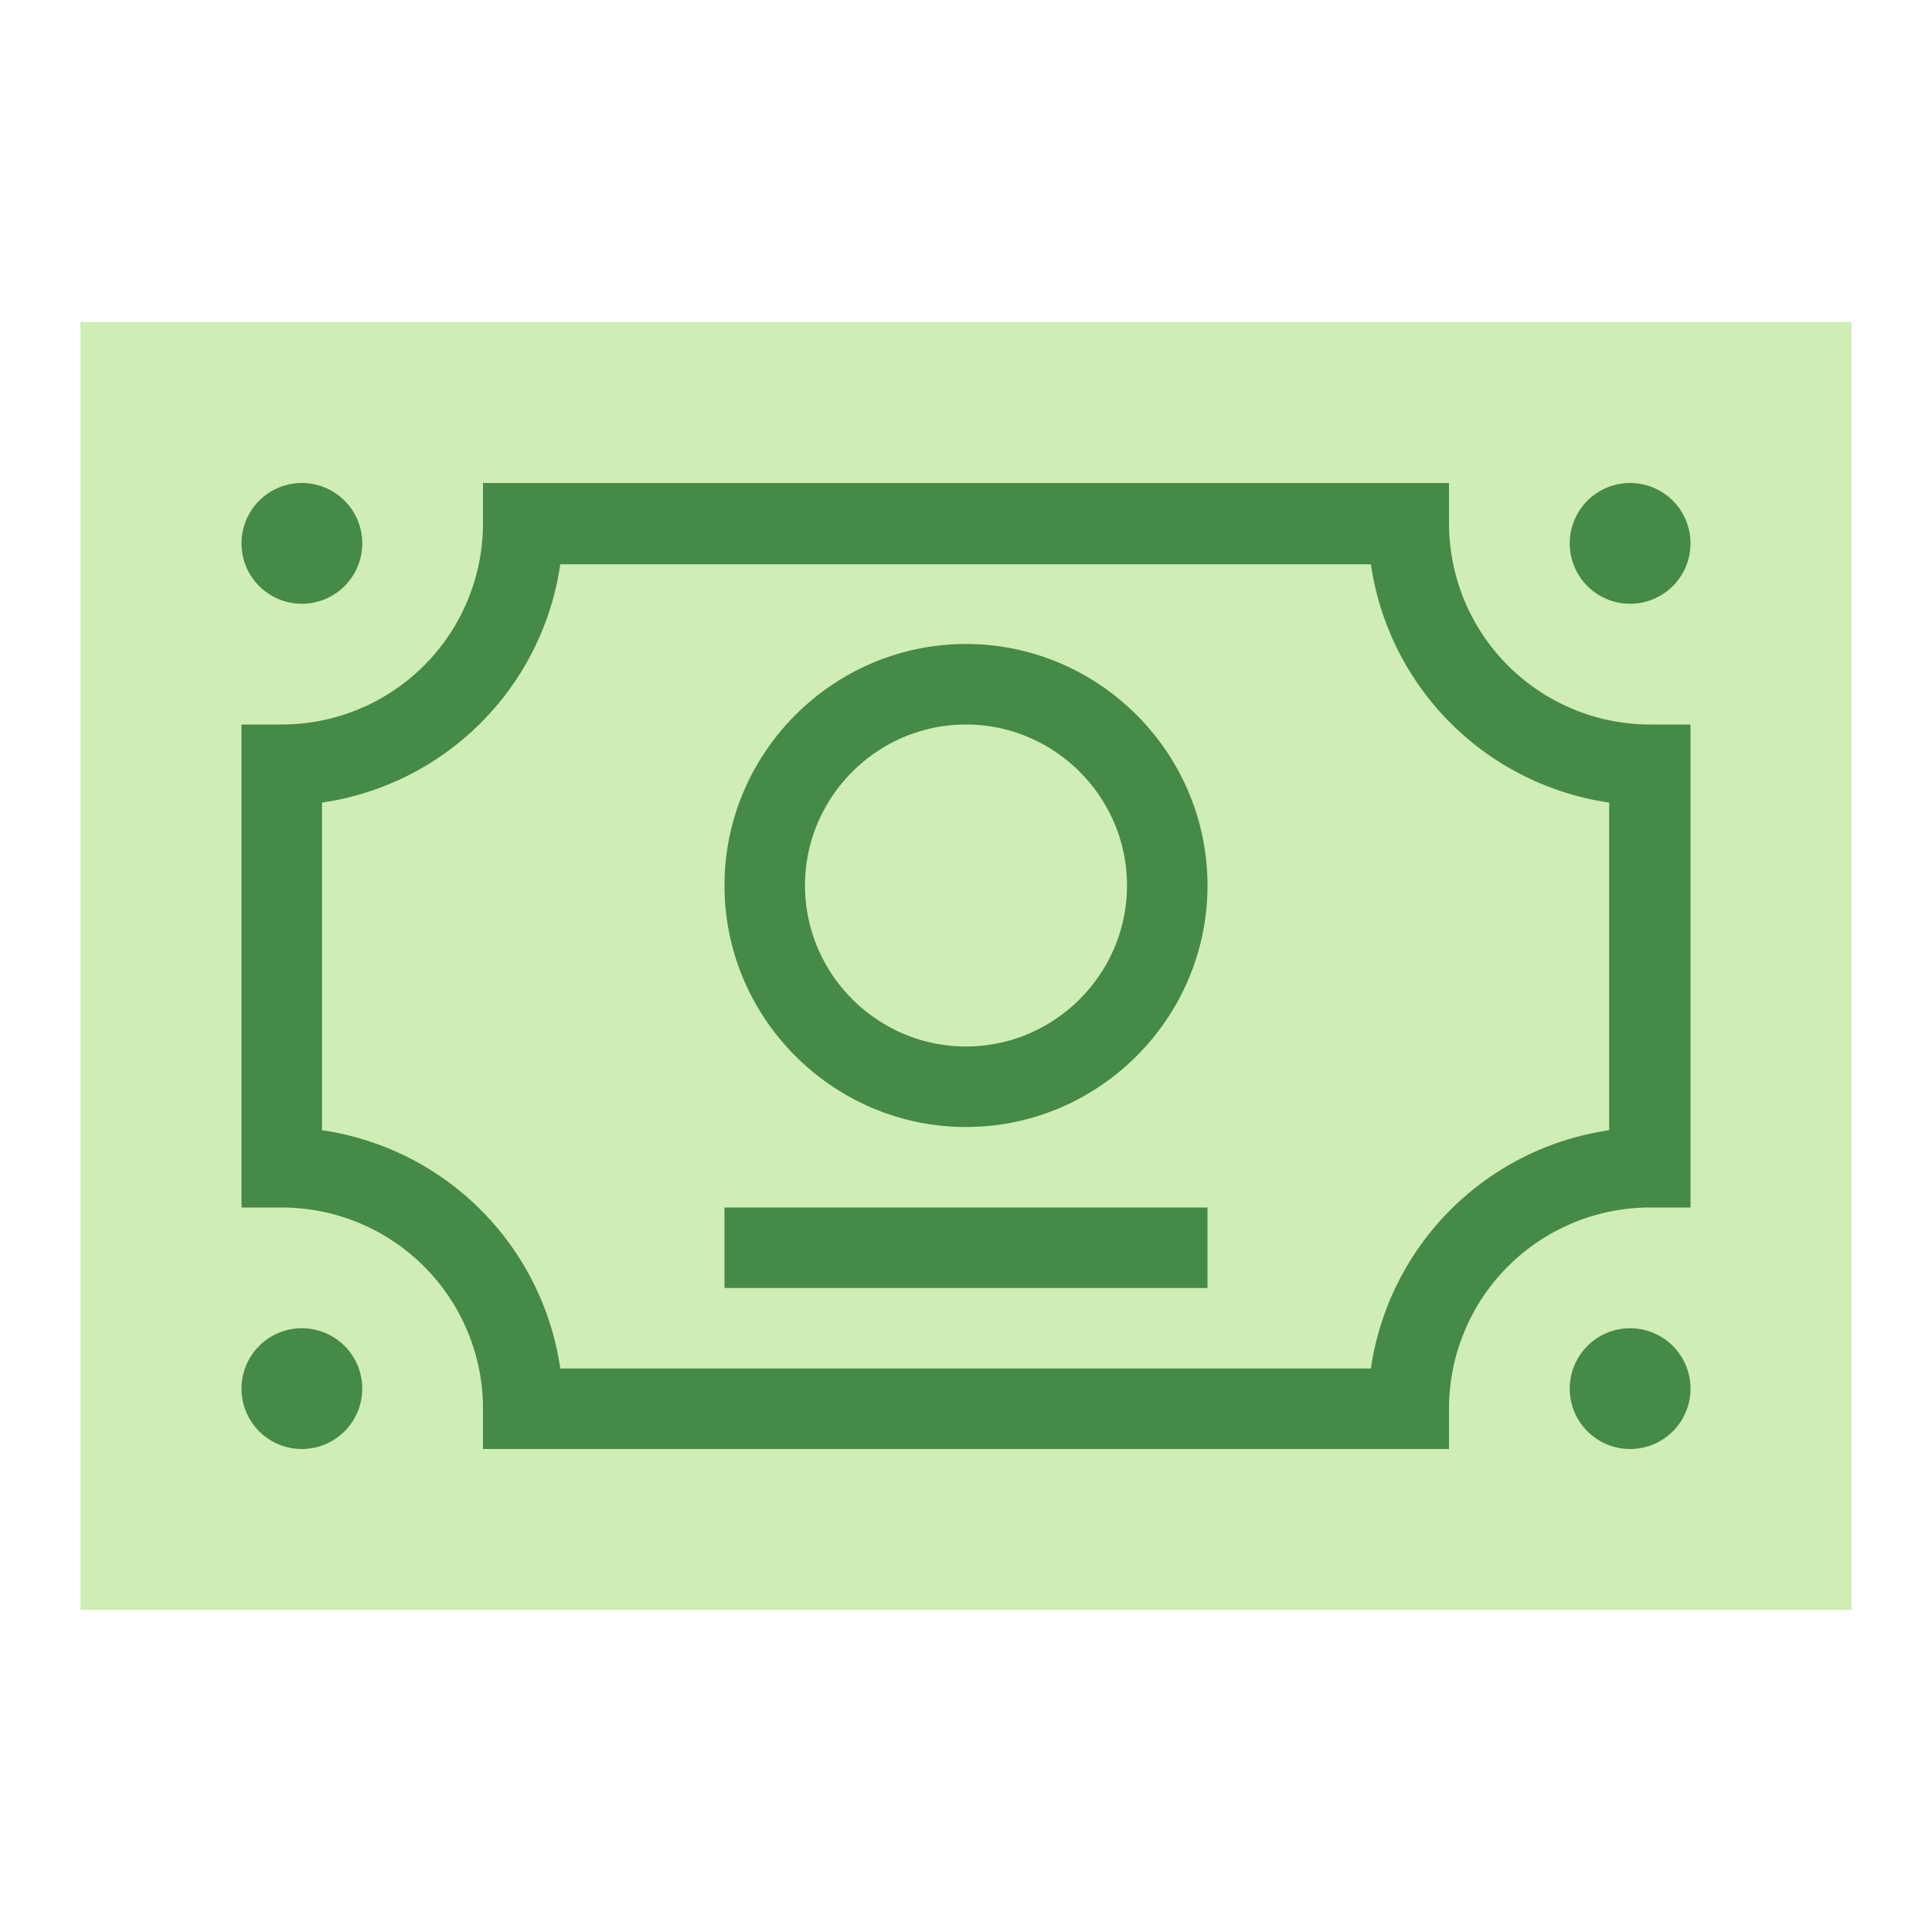 <svg width="24" height="24" fill="none" xmlns="http://www.w3.org/2000/svg"><path d="M23 4H1v16h22V4Z" fill="#CFEDB5"/><path d="M18 18H6v-.5A2.5 2.5 0 0 0 3.5 15H3V9h.5A2.5 2.5 0 0 0 6 6.5V6h12v.5A2.5 2.5 0 0 0 20.5 9h.5v6h-.5a2.5 2.5 0 0 0-2.5 2.5v.5ZM6.96 17h10.07a3.5 3.5 0 0 1 2.96-2.96V9.97a3.5 3.5 0 0 1-2.96-2.96H6.96A3.5 3.5 0 0 1 4 9.97v4.07A3.5 3.5 0 0 1 6.96 17Z" fill="#458A46"/><path d="M15 15H9v1h6v-1Zm-3-1c-1.65 0-3-1.35-3-3s1.35-3 3-3 3 1.35 3 3-1.35 3-3 3Zm0-5c-1.1 0-2 .9-2 2s.9 2 2 2 2-.9 2-2-.9-2-2-2ZM3.75 7.5a.75.75 0 1 0 0-1.5.75.75 0 0 0 0 1.5Zm0 10.5a.75.75 0 1 0 0-1.5.75.75 0 0 0 0 1.5Zm16.5-10.5a.75.75 0 1 0 0-1.5.75.75 0 0 0 0 1.5Zm0 10.5a.75.75 0 1 0 0-1.5.75.75 0 0 0 0 1.5Z" fill="#458A46"/></svg>